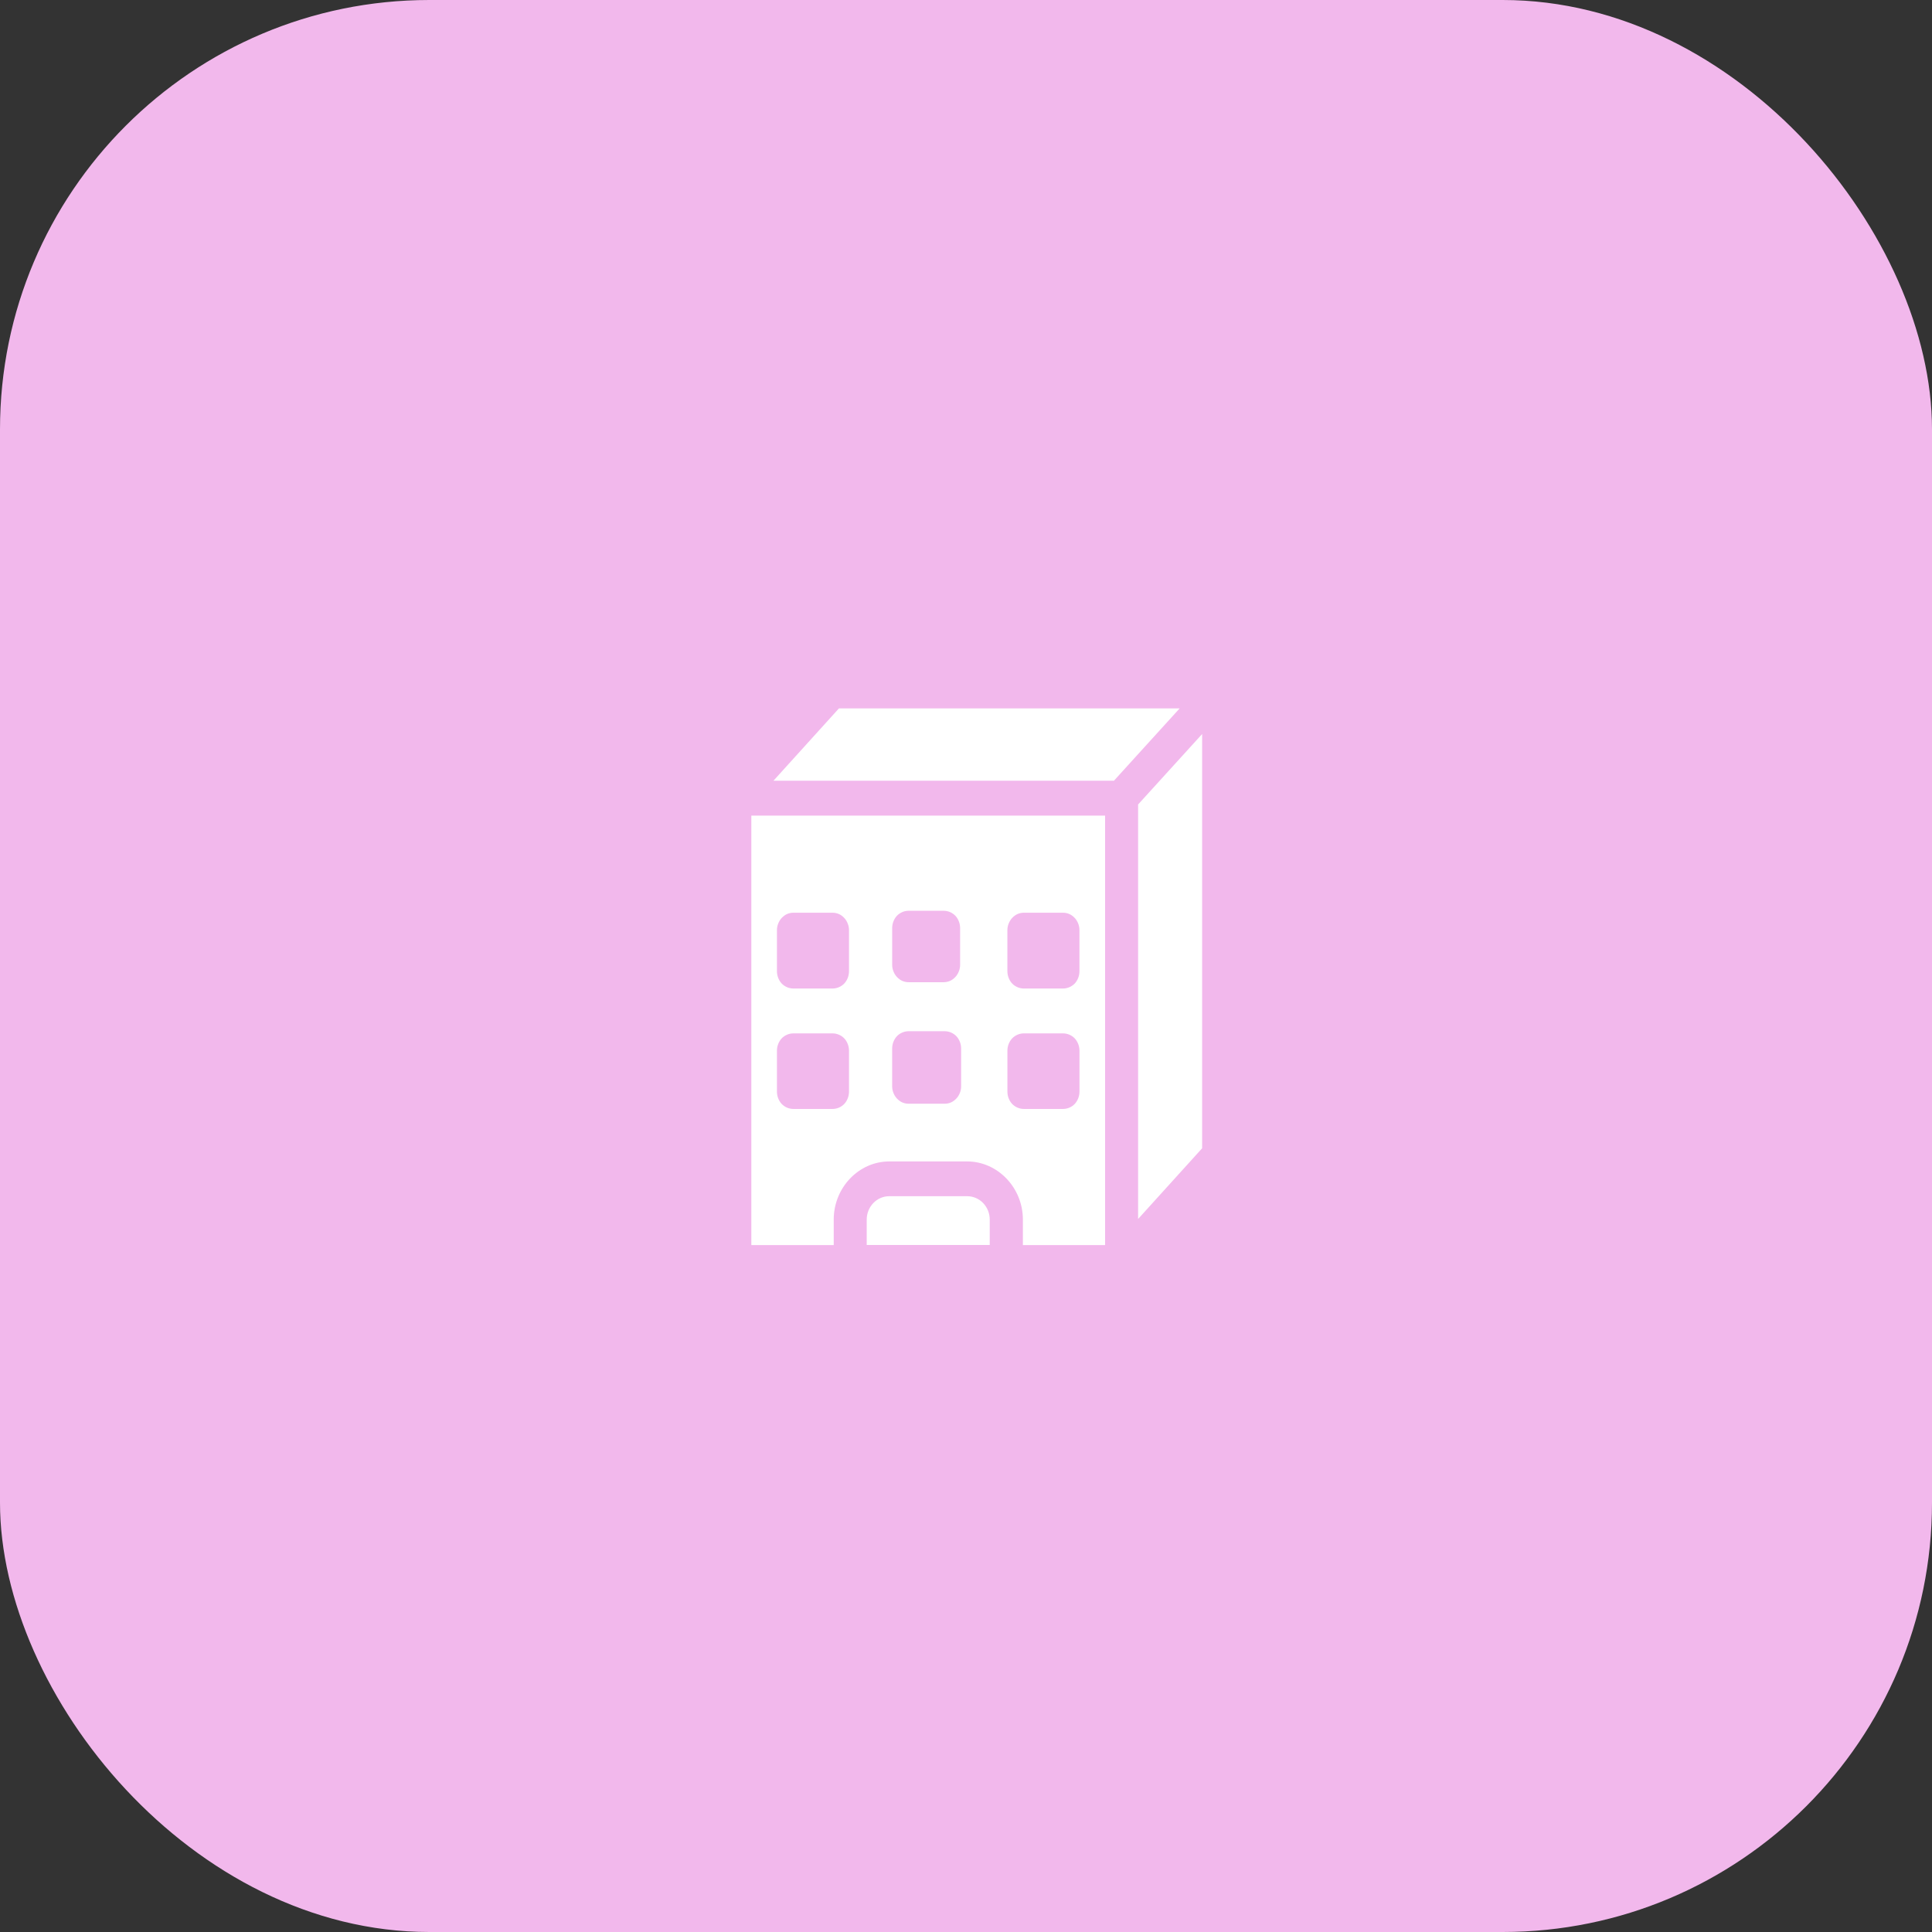 <svg width="90" height="90" viewBox="0 0 90 90" fill="none" xmlns="http://www.w3.org/2000/svg">
<rect x="0" y="0" width="90" height="90" fill="#333333" stroke="none"/>
<g id="Icon">
<rect id="Fill" width="90" height="90" rx="20" fill="#F2B8EC"/>
<g id="Icon_2">
<path d="M51.479 58V37.994H35V58H38.838V56.813C38.838 55.321 40.009 54.104 41.426 54.104H45.052C46.471 54.104 47.65 55.321 47.65 56.813V58H51.479ZM39.55 50.848C39.55 50.954 39.531 51.064 39.492 51.162C39.454 51.26 39.4 51.351 39.329 51.426C39.258 51.501 39.172 51.558 39.079 51.599C38.986 51.639 38.881 51.659 38.78 51.659H36.962C36.862 51.659 36.757 51.639 36.664 51.599C36.571 51.558 36.485 51.501 36.414 51.426C36.343 51.351 36.289 51.261 36.251 51.162C36.212 51.064 36.193 50.954 36.193 50.848V48.951C36.193 48.844 36.212 48.734 36.251 48.636C36.289 48.538 36.343 48.447 36.414 48.372C36.485 48.297 36.571 48.24 36.664 48.2C36.757 48.159 36.862 48.139 36.962 48.139H38.78C38.881 48.139 38.985 48.159 39.079 48.2C39.172 48.24 39.258 48.297 39.329 48.372C39.4 48.447 39.454 48.538 39.492 48.636C39.531 48.734 39.55 48.844 39.55 48.951V50.848ZM39.55 45.237C39.55 45.343 39.531 45.454 39.492 45.552C39.454 45.65 39.4 45.741 39.329 45.816C39.258 45.891 39.172 45.947 39.079 45.988C38.986 46.029 38.881 46.049 38.78 46.049H36.962C36.862 46.049 36.757 46.029 36.664 45.988C36.571 45.947 36.485 45.891 36.414 45.816C36.343 45.741 36.289 45.65 36.251 45.552C36.212 45.454 36.193 45.343 36.193 45.237V43.33C36.193 43.224 36.212 43.124 36.251 43.026C36.289 42.928 36.343 42.837 36.414 42.762C36.485 42.687 36.571 42.62 36.664 42.579C36.757 42.538 36.862 42.518 36.962 42.518H38.78C38.881 42.518 38.985 42.538 39.079 42.579C39.172 42.619 39.258 42.686 39.329 42.762C39.4 42.837 39.454 42.927 39.492 43.026C39.531 43.124 39.55 43.224 39.55 43.33V45.237ZM41.561 43.239C41.561 43.133 41.58 43.023 41.619 42.924C41.657 42.826 41.711 42.736 41.782 42.66C41.853 42.585 41.939 42.529 42.032 42.488C42.125 42.447 42.23 42.427 42.331 42.427H43.956C44.057 42.427 44.161 42.447 44.255 42.488C44.347 42.529 44.433 42.585 44.505 42.66C44.576 42.735 44.63 42.826 44.668 42.924C44.707 43.022 44.726 43.132 44.726 43.239V44.943C44.726 45.049 44.707 45.149 44.668 45.247C44.63 45.346 44.576 45.436 44.505 45.511C44.434 45.586 44.348 45.653 44.255 45.694C44.162 45.734 44.057 45.755 43.956 45.755H42.331C42.23 45.755 42.125 45.735 42.032 45.694C41.939 45.653 41.853 45.586 41.782 45.511C41.711 45.436 41.657 45.346 41.619 45.247C41.58 45.149 41.561 45.049 41.561 44.943V43.239ZM44.773 50.604C44.773 50.711 44.754 50.81 44.716 50.909C44.677 51.007 44.623 51.097 44.552 51.172C44.481 51.248 44.395 51.314 44.302 51.355C44.209 51.396 44.105 51.416 44.004 51.416H42.33C42.229 51.416 42.125 51.396 42.032 51.355C41.939 51.315 41.853 51.248 41.781 51.172C41.71 51.097 41.657 51.007 41.618 50.909C41.58 50.811 41.56 50.711 41.56 50.604V48.849C41.56 48.743 41.579 48.633 41.618 48.535C41.657 48.437 41.71 48.346 41.781 48.271C41.853 48.196 41.938 48.139 42.032 48.099C42.125 48.058 42.229 48.038 42.33 48.038H44.004C44.105 48.038 44.209 48.058 44.302 48.099C44.395 48.139 44.481 48.196 44.552 48.271C44.624 48.346 44.677 48.437 44.716 48.535C44.754 48.633 44.773 48.743 44.773 48.849V50.604ZM46.928 43.33C46.928 43.224 46.947 43.124 46.986 43.026C47.025 42.928 47.078 42.837 47.15 42.762C47.221 42.687 47.307 42.62 47.4 42.579C47.493 42.538 47.597 42.518 47.698 42.518H49.516C49.617 42.518 49.721 42.538 49.814 42.579C49.907 42.619 49.993 42.686 50.065 42.762C50.136 42.837 50.189 42.927 50.228 43.026C50.266 43.124 50.285 43.224 50.285 43.33V45.237C50.285 45.343 50.266 45.454 50.228 45.552C50.189 45.65 50.136 45.741 50.065 45.816C49.993 45.891 49.907 45.947 49.814 45.988C49.721 46.029 49.617 46.049 49.516 46.049H47.698C47.597 46.049 47.493 46.029 47.4 45.988C47.307 45.947 47.221 45.891 47.15 45.816C47.078 45.741 47.025 45.65 46.986 45.552C46.948 45.454 46.928 45.343 46.928 45.237V43.33ZM47.4 51.598C47.307 51.558 47.221 51.501 47.15 51.426C47.078 51.351 47.025 51.26 46.986 51.162C46.948 51.064 46.929 50.954 46.929 50.847V48.951C46.929 48.844 46.948 48.734 46.986 48.636C47.025 48.538 47.079 48.447 47.15 48.372C47.221 48.297 47.307 48.24 47.4 48.2C47.493 48.159 47.597 48.139 47.698 48.139H49.516C49.617 48.139 49.721 48.159 49.815 48.2C49.907 48.24 49.993 48.297 50.065 48.372C50.136 48.447 50.19 48.538 50.228 48.636C50.267 48.734 50.286 48.844 50.286 48.951V50.848C50.286 50.954 50.267 51.064 50.228 51.162C50.19 51.26 50.136 51.351 50.065 51.426C49.994 51.501 49.908 51.558 49.815 51.599C49.721 51.639 49.617 51.659 49.516 51.659H47.698C47.597 51.659 47.493 51.639 47.4 51.598Z" fill="white"/>
<path d="M54.953 33H39.081L36.03 36.37H51.89L54.953 33Z" fill="white"/>
<path d="M53.017 56.785L56 53.491V34.194L53.017 37.476V56.785Z" fill="white"/>
<path d="M41.424 55.724C40.841 55.724 40.375 56.216 40.375 56.815V57.997H46.106V56.815C46.106 56.216 45.642 55.724 45.054 55.724H41.424Z" fill="white"/>
</g>
</g>
</svg>
